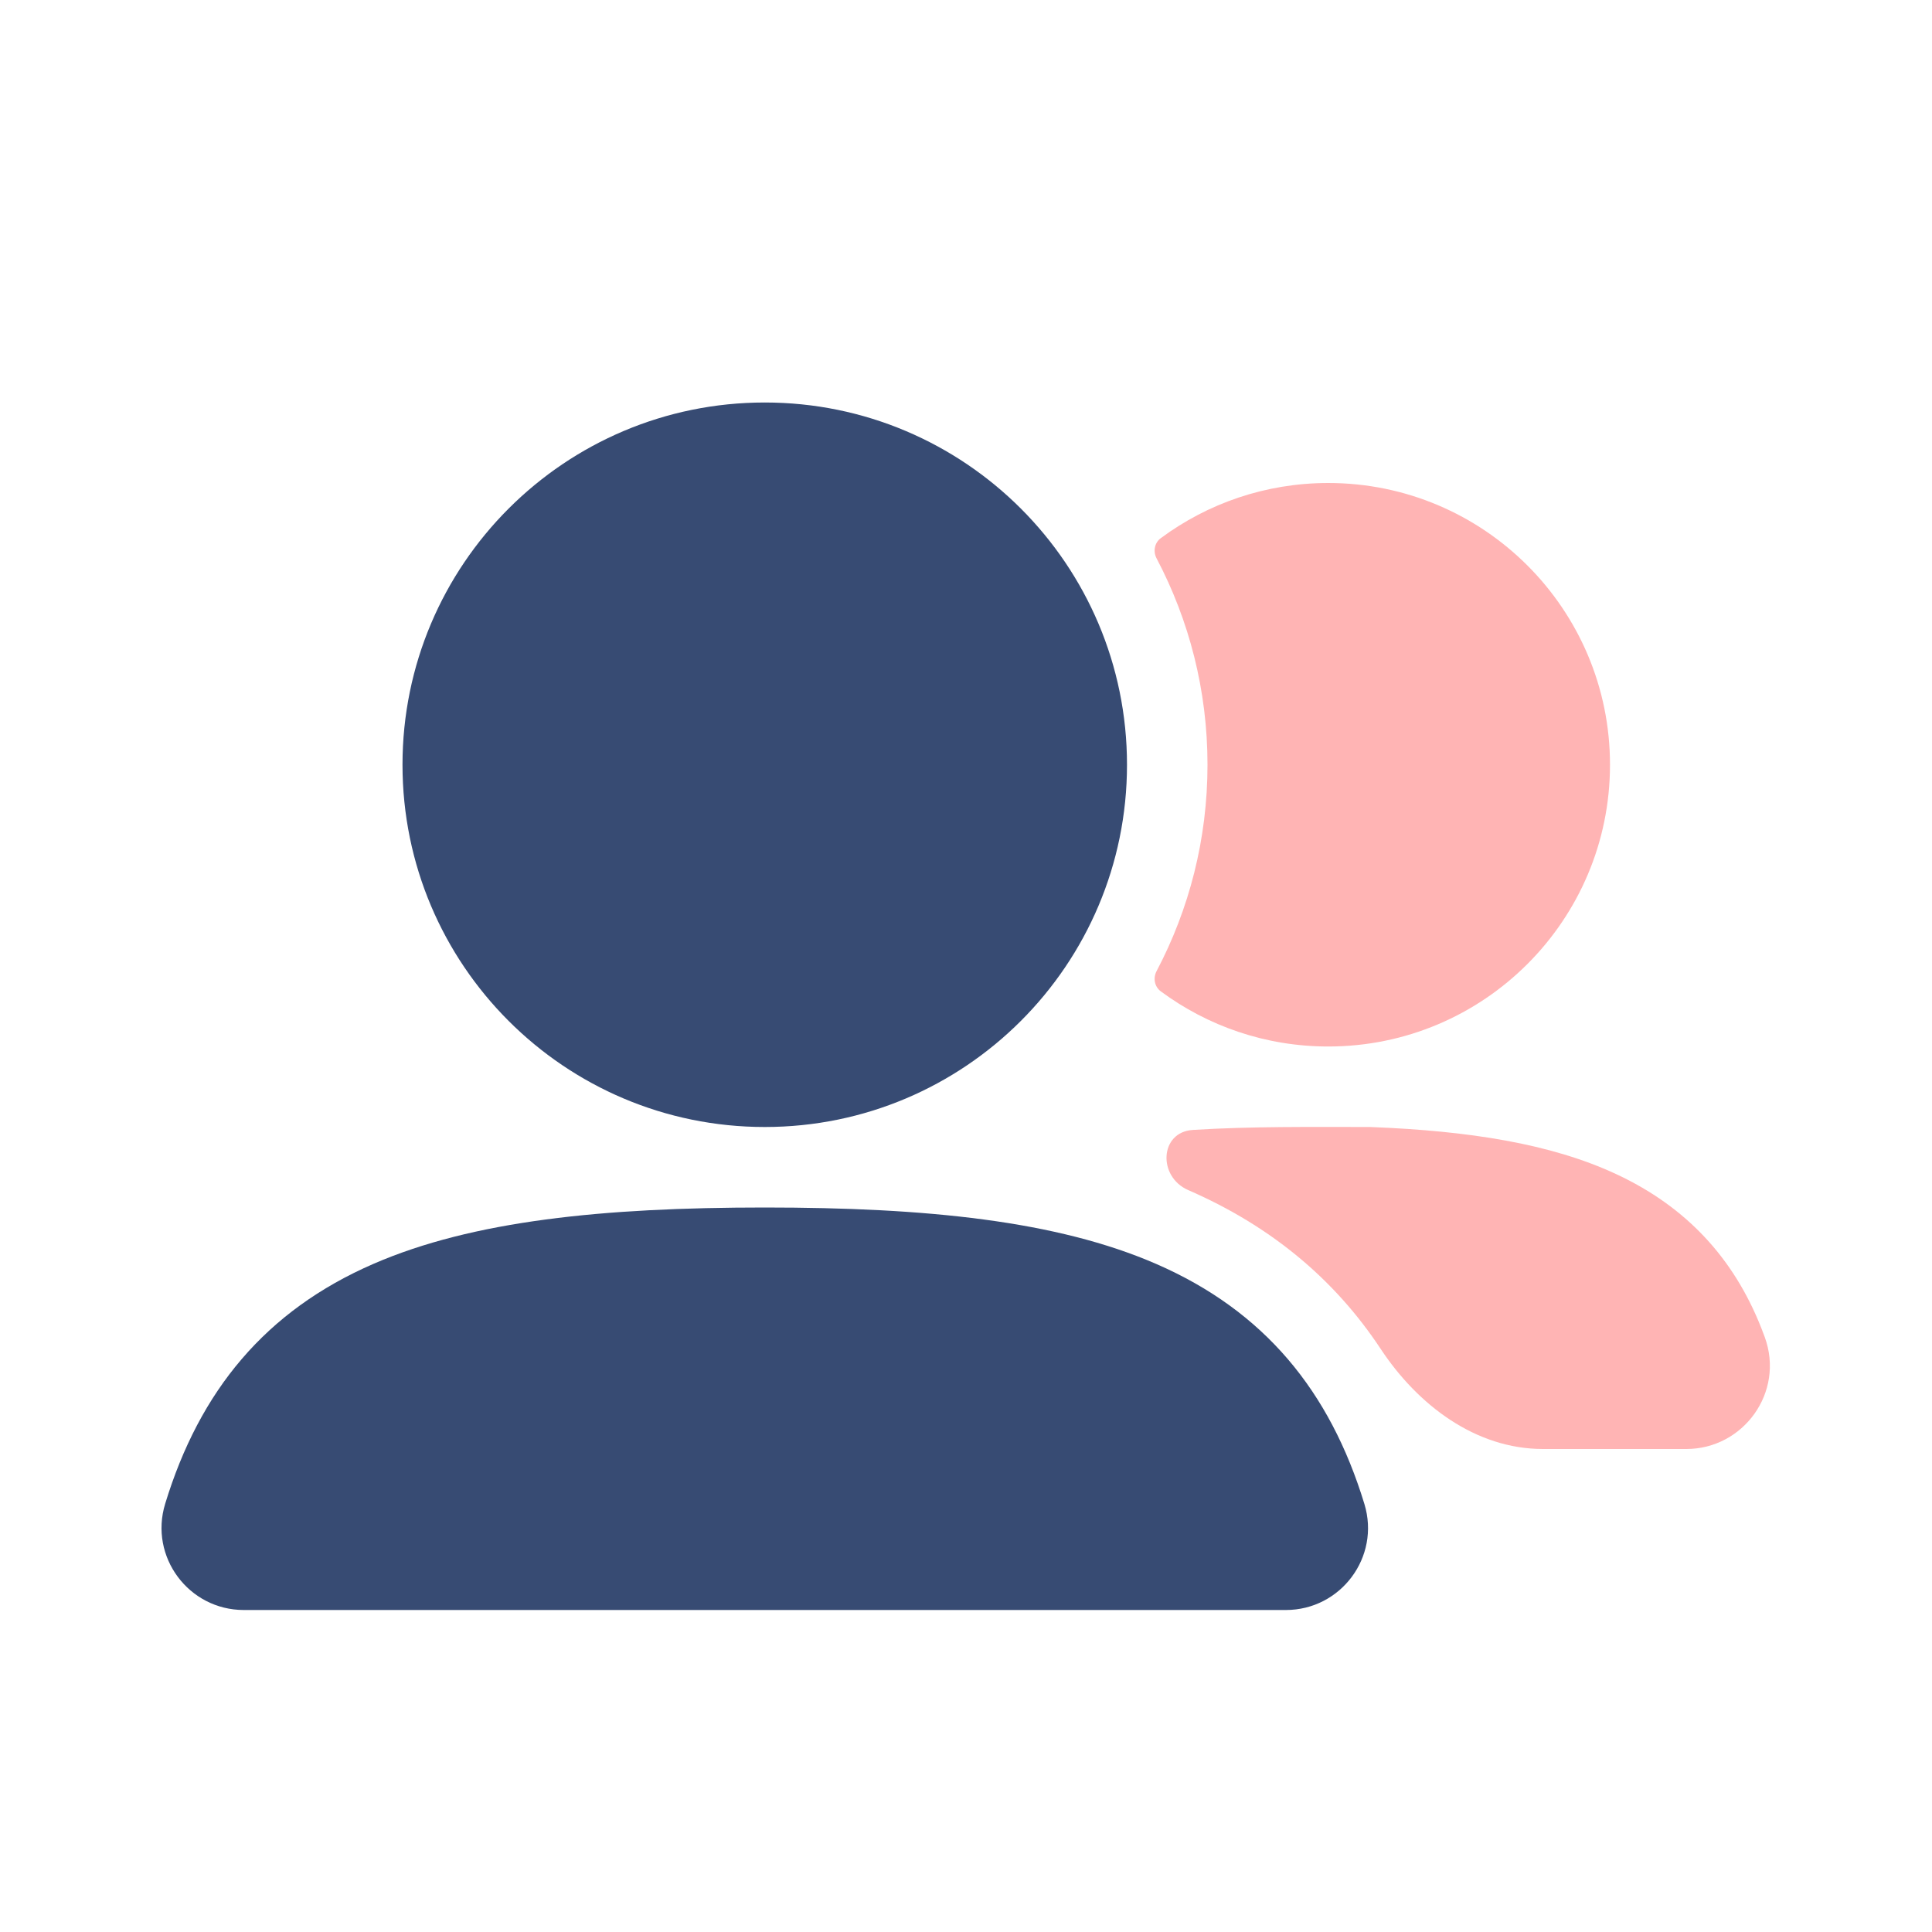 <svg width="60" height="60" viewBox="0 0 60 60" fill="none" xmlns="http://www.w3.org/2000/svg">
<g clip-path="url(#clip0_251_155)">
<path fill-rule="evenodd" clip-rule="evenodd" d="M12.5 23.75C12.5 17.537 17.537 12.5 23.75 12.5C29.963 12.5 35 17.537 35 23.75C35 29.963 29.963 35 23.75 35C17.537 35 12.5 29.963 12.5 23.75Z" fill="#374B73"/>
<path d="M35.919 30.158C35.805 30.373 35.853 30.642 36.049 30.787C37.503 31.863 39.302 32.5 41.25 32.5C46.082 32.5 50 28.582 50 23.75C50 18.918 46.082 15 41.25 15C39.302 15 37.503 15.636 36.049 16.713C35.853 16.858 35.805 17.126 35.919 17.342C36.928 19.256 37.5 21.436 37.5 23.75C37.5 26.064 36.928 28.244 35.919 30.158Z" fill="#FFB4B4"/>
<path fill-rule="evenodd" clip-rule="evenodd" d="M11.603 39.248C14.684 37.911 18.726 37.5 23.75 37.5C28.778 37.5 32.823 37.912 35.905 39.252C39.263 40.712 41.303 43.198 42.373 46.709C42.874 48.355 41.638 50 39.934 50H7.57C5.865 50 4.626 48.352 5.129 46.703C6.2 43.192 8.243 40.706 11.603 39.248Z" fill="#374B73"/>
<path d="M37.046 35.091C36.011 35.155 35.95 36.546 36.901 36.959C39.507 38.093 41.47 39.761 42.877 41.89C44.032 43.637 45.825 45 47.919 45H52.371C54.139 45 55.429 43.243 54.807 41.527C54.771 41.428 54.734 41.33 54.695 41.233C53.839 39.072 52.372 37.48 50.199 36.466C48.16 35.514 45.606 35.121 42.598 35.002L42.548 35H42.499C40.727 35 38.876 34.977 37.046 35.091Z" fill="#FFB4B4"/>
</g>
<defs>
<clipPath id="clip0_251_155">
<rect width="60" height="60" fill="white"/>
</clipPath>
</defs>
</svg>
